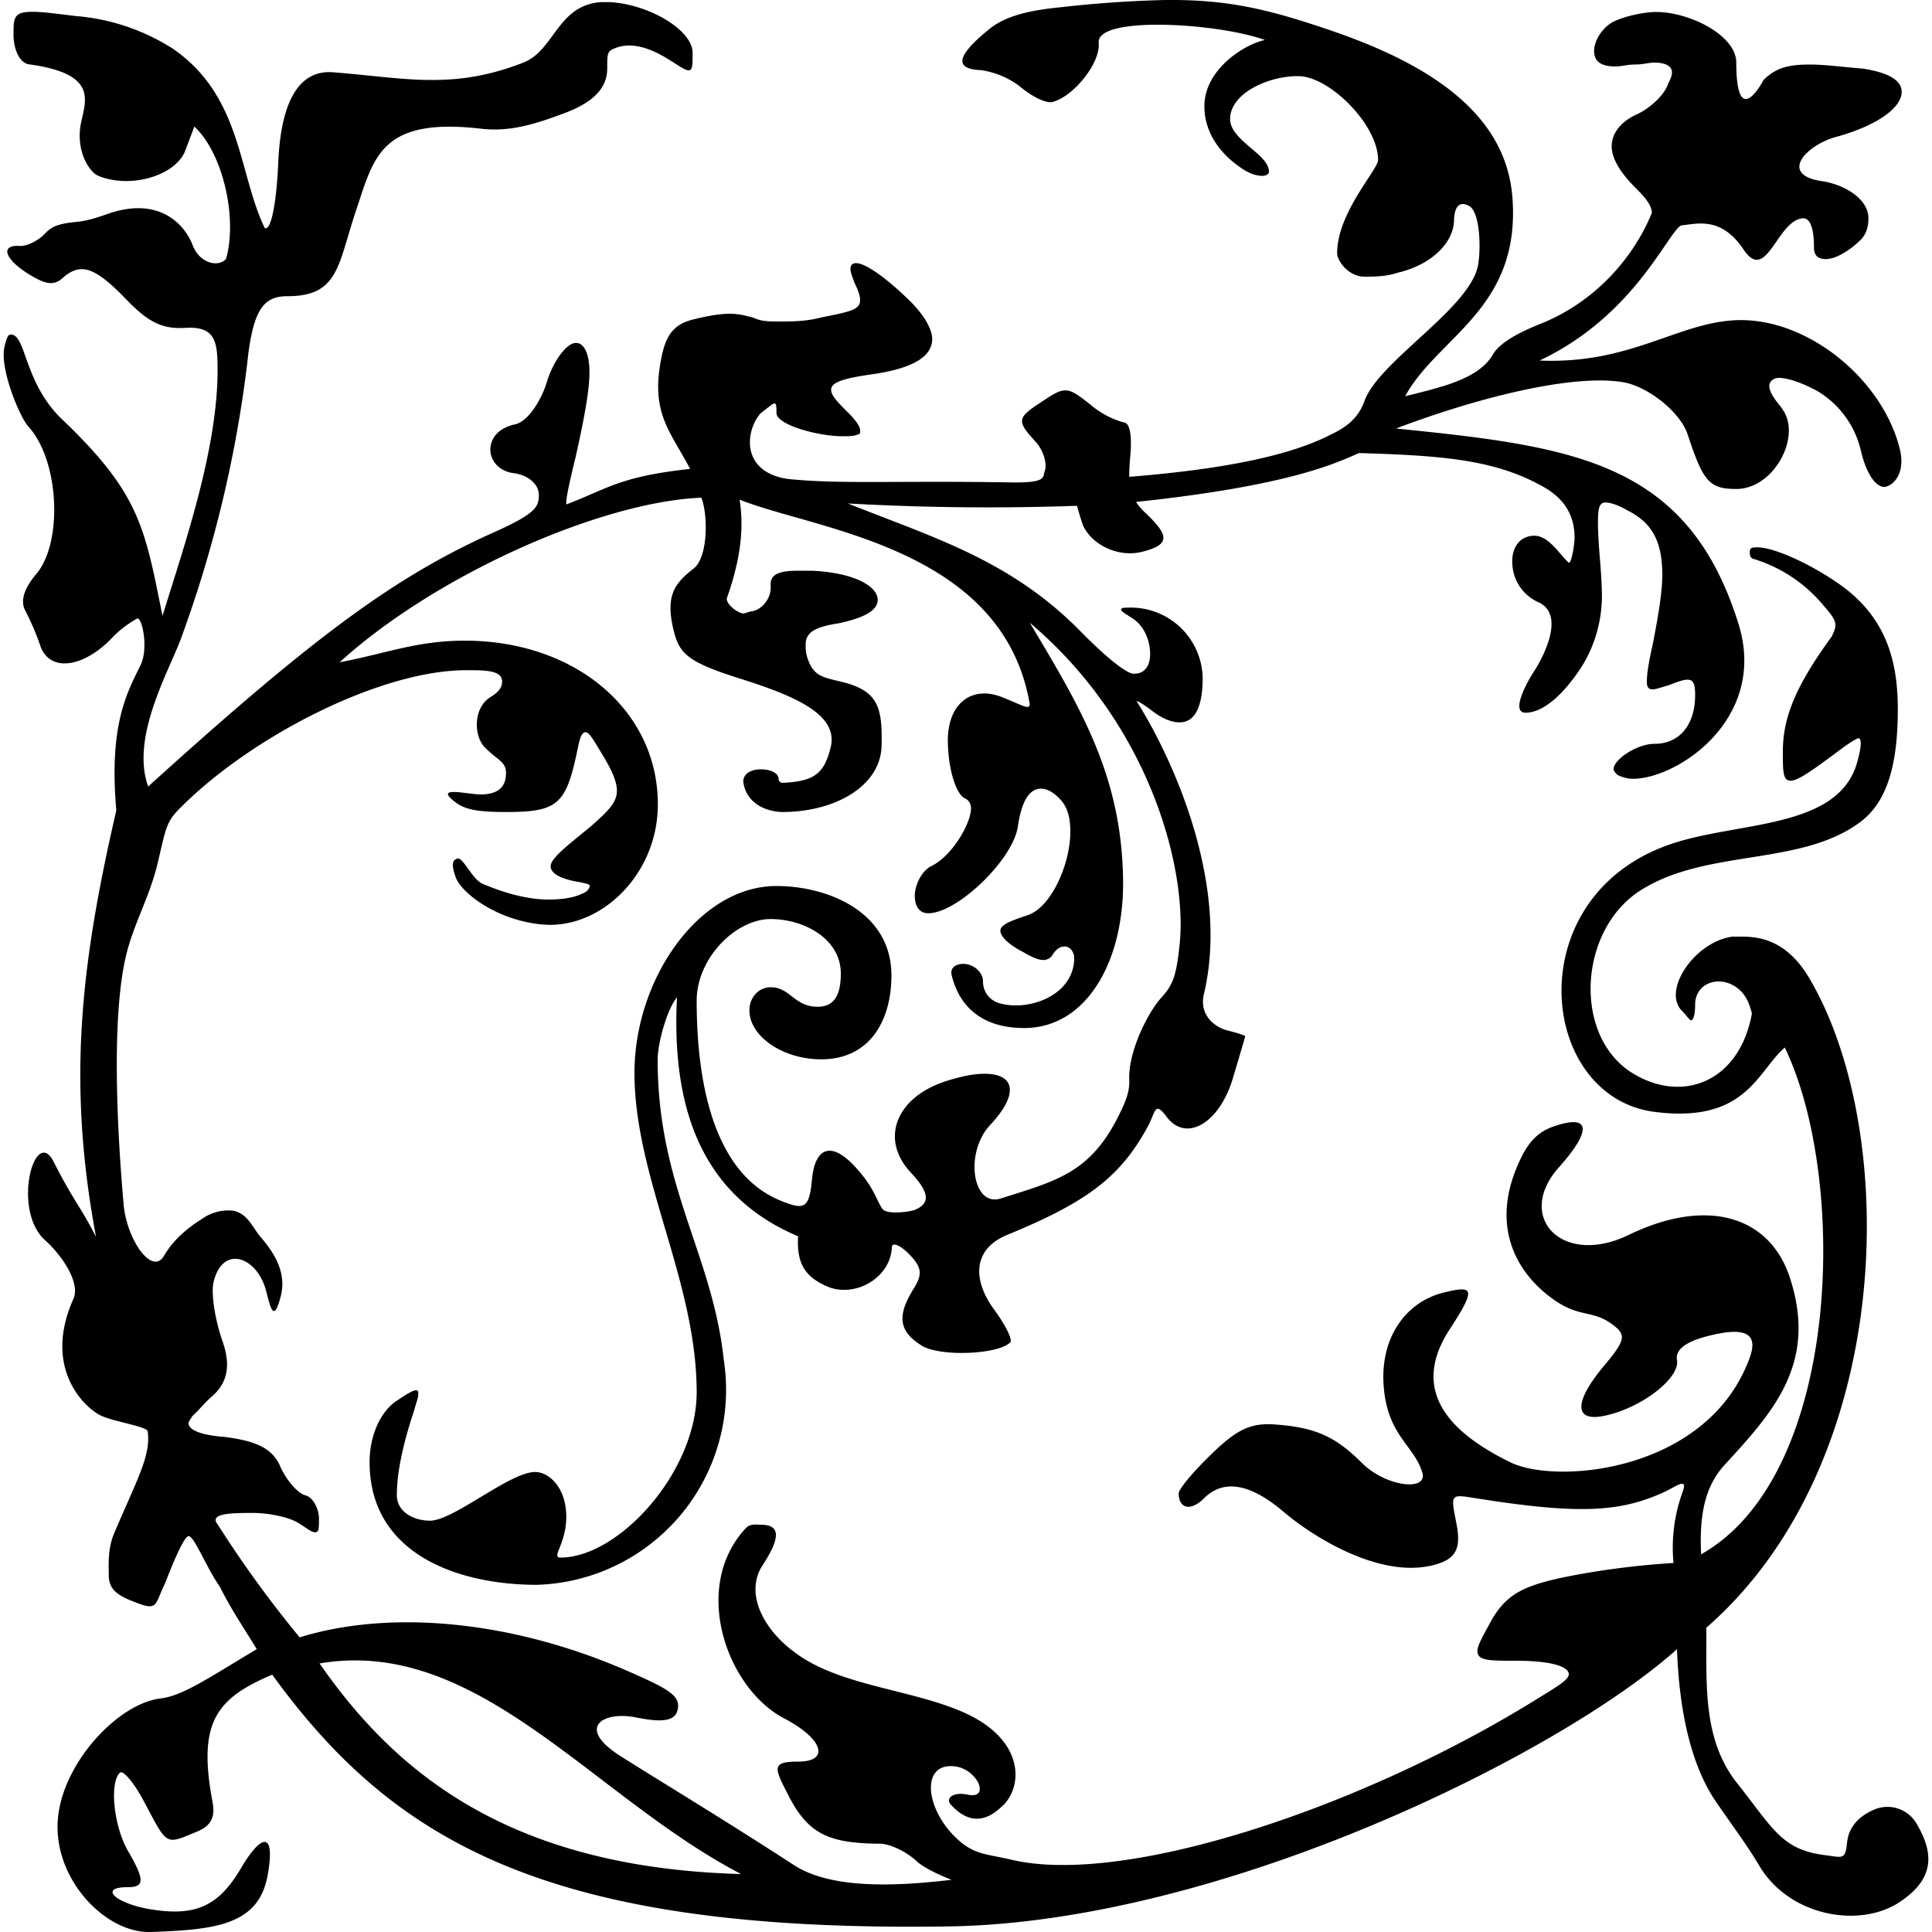 <svg viewBox="0 0 1000 1000"><path d="M603.1 0a601 601 0 0 0-53.6 3.7c-12.2 1.2-27.3 3.3-37 11-17.4 14-19 21-4.8 21.6a43 43 0 0 1 21 9.1c5.8 4.8 13 8.2 16 7.4 10.7-2.7 24.9-19.8 24-30.7-1.3-14 61.4-10.3 86-1.4-11.5 2.5-31.5 15.9-31.3 34.4 0 13.4 8 24.7 20 32.5 6.9 4.5 13.4 4.2 13.4 1.2 0-9-20.1-16.1-20.1-27.2 0-13 19.1-22.2 35.2-22.2 16.2 0 41.4 25.2 41.4 43.4 0 5-21.2 27.2-21.2 48.3 0 4 6 12.1 14.1 12.1 5 0 11 0 17.1-2 17.2-4 29-15.1 29.3-27.2.2-7.4 3-10 7.8-7.4 5.6 3 6.2 21.4 4.7 30.3-3.7 22.5-51.6 50-58.9 70.8-4 11.1-12.8 15-19.1 18.1-23.1 11.4-60.2 17.6-102.6 21 0-2.7.1-5.7.4-9.3 1.2-12.1 0-18.9-3.5-18.9a46 46 0 0 1-17.4-9.5c-5.7-4.5-8.9-6.8-12-7-3.2-.3-6.3 1.5-11.8 5.2-14 9-14.2 10.3-4.3 21.2 4.2 4.6 6.3 11.6 4.8 15.5-1 2.8 1.2 6-16.9 5.7-60.7-1-89.3 1-116-1.8-24.7-3.6-22-25.3-14-34.1 4-3 6.1-5 7.1-5s1 2 1 5c0 6 21.2 12 34.3 12 3 0 6 0 8-1 1 0 1-1 1-2 0-2-2-5-6-9-6-6-9-9.1-9-12.1 0-4 7-6 22.1-8.1 20.1-3 30.2-9 30.2-18.1 0-5-4-12.1-11-19.2-14.2-14-24.2-20.1-28.3-20.1-2 0-3 1-3 3s1 4 2 7c2 4 3 7.1 3 9.1 0 5-5 6-20.1 9-8 2.1-15.1 2.1-21.2 2.1-6 0-10 0-14-2-4.1-1-7.1-2-12.2-2-5 0-11 1-19.1 3-12.1 3-14.9 11-17 23.9-4 25.3 5.6 34.4 15.6 53.4-36.7 4-42.5 10.2-64.1 18.4v-1c0-3 2-12 5-24.2 4-18.1 7-33.2 7-43.3 0-10-3-15.1-7-15.1-5 0-12 10-15 20.1-3.1 10.1-10.2 21.2-17.2 22.2-8 2-12.1 7-12.1 13.1 0 5 4 11 12.1 12 8 1.1 13 6.1 13 11.2 0 6-1.2 9.5-22.3 19-51.7 23-93.6 53.8-179.9 132-9.4-25.9 11.5-61 17.3-77.5a634.1 634.1 0 0 0 33.9-141c3-29.5 9-35.3 21.1-35.3 26.2 0 25.9-16.1 35.1-43.8 9.4-27.8 12.5-48.9 64.7-42.9 15.3 1.8 28.2-2.4 43.3-8 15.2-5.7 22.2-13.1 22.2-23.2 0-7 0-8.7 3-10 4.5-2.1 13.1-4.3 28.2 5 6.2 3.8 9 6 11 6s2-3 2-9c0-12.3-23.8-25.6-43.4-26.3h-3.9c-22.6 1.4-24.2 25-40.3 31.3-37.1 14.5-61.8 7.8-98.7 5-18-1.3-27 16.2-28.2 47.4-.8 18.1-3.4 35-7 33.2-13.7-28.5-11.8-68.1-47.4-92.7a109.5 109.5 0 0 0-50.4-17C29.2 7.1 22 6.1 17 6.1c-10 0-10 3-10 12 0 7.1 3 14.5 8 15.2 35.7 4.8 29.3 18.7 27 30-3.1 14.6 4.2 25.4 8.3 27.4 4 2 10 3 15 3 13.2 0 26.3-6 30.3-15l5-13.2C115.5 79.4 123 113 117 134c-4.2 4.7-13.8 2-17.2-6.9-4.6-12-18.4-25.4-44-16.4-3.8 1.3-10.1 3.6-15.8 4.1-10.1 1-13.2 2.4-16.7 6.1-3.5 3.7-9.4 6.6-13 6.4-10.4-.7-8 6.8 4.6 14.6 8.9 5.5 13 6 17.5 2 9.3-8.2 16.6-5.8 32.6 10.7 11.3 11.8 18.6 15.9 31 15.1 13.4-.8 16 5.2 16.5 15.7 1.8 42.4-16.3 94.2-28.4 133.4-9.2-46-11.8-63.4-52-101.8-20.3-19.4-18.4-44.9-27-43.8-1 .2-1.8 2.2-2.7 6-2.9 10.8 7.6 36.4 12.3 41.6 16 17.5 18 60 4 76.4-6.3 7.4-8.3 14-5.6 18.9a129 129 0 0 1 7.7 18c4.5 13.4 21 12.1 36.1-2.8a55 55 0 0 1 14.2-11.2c2.5-.3 5.9 15.6 1.6 24.3-6.9 14-16.4 30.7-12.5 75.1-18.6 80.4-25.4 141.1-10.5 220.7-8.7-16.9-11.5-18.3-22-39-9.7-18.8-21.8 25.2-4.3 40.8 8.3 7.4 18.4 21.8 14.6 30.3-16.1 36 5.9 56.5 14.4 60.5 6.8 3.1 23.7 5.6 24 8 2 12.5-6.1 26.2-17.5 53.3-3.3 8-2.6 17.1-2.6 21.2 0 7 4 10 11.1 13 5 2 8 3.1 10 3.1 4.1 0 4.1-4 8.1-12 0 0 9.1-24.3 12.1-24.3s9.1 16.1 16.2 26.2c6 12.1 13 22.2 19.1 32.3-23.9 14.2-38 24.1-49.7 25.5-22 2.6-50 32.7-53.1 61-3.6 31.3 24 60.7 48 59.9 32.7-1.2 55.7-3.3 60.4-29.2 4-21.7-2.2-23.4-13.9-3.6-11.5 19.4-23.3 24.8-46.4 21.1-18.4-3-27.5-11.5-12.2-11.5 9 0 9-3.7 0-19.2-7.1-12.6-9.4-34.7-4-40 1.6-1.7 7.3 5 12.5 14.8 12.5 23.5 10.8 22.5 27.8 15.5 11-4.6 8-12.9 7-19.1-6.4-38.1 3.4-50 31.6-62 63.5 87.6 144 133.6 350.6 130.3 141.3-2.3 316.4-89.5 376.5-143.5 1.5 41.2 10.6 65.1 20.4 79.3 11.3 16.3 16.4 23 22.2 32.8 15.6 26.3 52.3 32.7 73.1 18.5 16.7-11.3 18.2-24 8-40.8a17.4 17.4 0 0 0-21-7c-8.7 3.5-13.7 9.4-14.6 16.8-1 9.7-2.1 8.2-11.6 7-22.4-2.8-26.9-14-45.2-37-18.3-22.9-15.9-51.8-16.1-80.7 97.4-85 100.5-255.2 53.7-335.5-11.4-19.7-25.1-22.2-35.2-22.2h-5c-15.2 2-29.3 18.1-29.3 30.2 0 3 1 6 3 8 3 3.1 4 5.1 5 5.1s2-3 2-8c0-8.1 6.1-12.1 12.2-12.1 6 0 13.4 4 16.1 13 .3 1 1.2 3.1 1 4.1-6.6 34.7-35.4 46-61 30.8-31.9-18.8-29-75 4-95.4 34.4-21.4 82.7-12 113.4-35.2 13.2-10 19.3-28.4 19.2-58.9-.1-24.3-6-47-30.2-64-16-11.2-34.3-19.1-42.4-19.1-2 0-4 0-4 2 0 1-.2 3.5 2 4a75.6 75.6 0 0 1 36.3 24.3c3.8 4.4 6 7 6 10 0 2-1 4-2 6-19.1 26.2-25.2 42.3-25.2 59.5 0 10 0 15 4 15 4.1 0 12.2-6 28.3-18 3-2 6-4 7-4 3 1-1.6 15.2-2 16-12.3 31-61.2 27.3-95 38.7-79.5 26.8-69.2 130.8-8.8 138.7 47.5 6.1 53.1-20.8 67.5-33.3 32.7 67.7 29.6 221.2-43.3 262.3-1-20.4 2-35.1 12-46.1 25.2-27.5 48.5-52.6 33.9-97.2-10.5-31.8-42.8-41.7-83.4-22-34.5 16.7-59-9.4-36.1-35 17.2-19.3 16.3-27.6-2.3-21.3-5 1.7-11.6 4.8-17 15.8-16.9 33.9-3.7 58.4 14.2 72.2 16 12.4 22 6 33.9 15.5 6 4.8 5.2 7.8-5.1 20.1-16.6 19.7-16 30.2 1.2 26 18.8-4.4 37.9-19.5 36.2-28.6-.9-5 4-9.1 14.6-12 19.3-5.2 27.8-2.7 23.2 10.4-21.2 59.5-100 66.4-124 54.6-29.9-14.6-52.7-36-31.6-68.6 14-21.5 12.8-23.2-3.2-19.2-19.2 4.8-32.8 23.1-30.8 48.5 2 25.6 15.7 30.4 20 44.6 2.9 10-19 7.3-31.3-5-13.8-13.8-24.2-18.4-45.1-19.9-12.3-.9-19.6 2.5-32.7 15.3-9.4 9-17 18.2-17 20.3 0 8.1 6.3 9.4 13 2.7 11-11 25.4-6.6 41.4 7 16.5 14 53.1 36.4 81 26.4 10-3.6 10.4-10.7 8-22.2-2.7-13.8-2.4-13.3 10.5-11.3 54.5 8.7 75.3 7 98-3.5 5.3-2.5 11.7-7.6 9 0a84.4 84.4 0 0 0-4.8 37 421.5 421.5 0 0 0-51.2 6.3c-25.2 4.8-34.2 9-42.3 22.1-5 9.1-8 14.2-8 17.2 0 5 6 5 20.1 5 18.1 0 27.2 3 27.2 7 0 3-7.1 7-17.1 13.2-90.8 56.2-213 96.6-271.3 82.8-11.8-2.8-18.4-2.5-26.5-9.3-18.3-15.4-21.3-41.5-2.6-39 11.6 1.6 18.3 17.2 6.3 14.6-7.7-1.6-11.4 2-8.8 5 12.3 13.7 22.2 5.1 26.5 1.2 11-9.7 12.4-34.1-18.9-48.4-25.2-11.5-59.8-13.6-83.2-28-21-13-31.4-33.7-21.7-48.5 9.6-14.7 9-20.9-.6-21-2.2 0-5.7-.7-7.9 1.6-28.8 30.6-10 83.3 19.8 98.7 19.7 10.3 24 22.3 7.1 22.3-14.4 0-12.2 3.5-4.7 18.1 10.3 20 21.6 24.2 47.2 24.4 3.9 0 12.5 3 19.6 9.7 1.3 1.1 5.6 4.3 17.3 9-20.7 2.3-60 6.4-81.5-7.6-37.9-24.6-68.6-43-89.6-56.3-23.7-15-9.2-23.3 7-20.3 7 1.3 20 4.1 22.1-3 2.4-7.7-3.4-11.2-25.9-21-62-27-124.4-31.3-169.5-17.3a586.8 586.8 0 0 1-42.4-58.4c-5-6 8.1-6 18.2-6 8 0 18.1 2 23.2 5 5 3 7 5 9 5s2-2 2-7-3-11.1-7-12.1-10-8-13.1-15.1c-4-9.1-12.1-13.1-29.2-15.2-13.1-1-18.2-4-18.2-7 0-1 1-2 2-3.8l1.4-1.3c2.6-2.5 5.4-6 8.9-9 9.7-8.5 8.5-19 5.3-28.3-4-11.4-6.1-25.3-4.6-31 5-19.5 22.5-12.4 27 4.4 2.3 8.3 3.9 18 7.7 3.3 2.7-10.5-1.3-20.2-10.3-30.6-4.4-5.1-6.8-12.6-14.8-13.8a23.7 23.7 0 0 0-15.8 4.4c-8 5-15 11.2-19.5 19-6.2 10.5-19.3-8.4-20.9-26.5-3.6-40.7-6.4-99.6 1.7-130.7 4-15.6 11.8-28.8 15.9-46 4-17 4.4-21 10.3-27.2 36.3-37.4 104-72.5 149-72.7 10 0 19-.1 19 5.9 0 3-1.8 5.4-6 8-9 5.5-8.8 20-3 26 6.9 7 11 7.3 11 13.4 0 7-4 11-13.1 11-7 0-24.7-4.7-13.1 4 4.8 3.7 11 5.1 26.2 5.1 27.2 0 31.2-4 37.2-33.2 1-5 2-8.1 4-8.1s4.1 4 10.2 14.1c4 7 6 12 6 16.1 0 6-4 10.1-13.1 18.2-11 9-17 13.7-20 17.9-4.9 7 6.9 10.3 14 11.3 4 1 5 1 5 2s-1 3-4 4c-4 2-10.1 3-17.2 3-14 0-28-5.5-34.3-8.2-5.4-2.4-10-13.9-13-13-3 1-2.8 3.7-1 9.2 2.7 8.6 22.3 23.4 46.3 25 29.2 1.9 58.5-26 58.5-62.3 0-48.4-42.4-84.6-99.8-84.7-24.8 0-40.3 6.5-64.9 11.2 49.1-44.8 134.5-83 187.2-85.2 3.5 8.7 3.6 30.8-4 36.7-10 7.8-14.5 14-10.5 31.3 3 12.8 7 17.1 36.3 26.2 28.2 9 49 18.5 45.2 34.8-3.4 14.1-8.7 17.8-25 18.6-1 0-2-1-2-2 0-3-4.1-5-9.1-5-6 0-9.7 3-9.1 7 1.8 11.1 12.4 15.2 21.1 15.1 27.5-.4 49.9-14 50.4-34.2.5-20.2-1.8-28.7-21.1-33.3-9.8-2.3-14.1-3-17.2-12-1-3.1-1-5.1-1-7.1 0-6 4-9.1 17.2-11.1 14-3 20.1-7 20.1-12.1 0-7-12-14.1-34.2-15.1H413c-10 0-14.1 2-14.1 7v2c0 5-4 11.1-10 12.1-1 0-3.1 1-4.1 1-3 0-9.6-5.3-8.5-8.1 8-22.7 8.5-38.4 6.5-50.8 38.6 15.6 135.8 24.3 150.1 105.3.2 1 0 2-1 2-2 0-6-2.2-13.1-5-15.6-6.3-28.1 3-28.2 22.1 0 14.1 4 28.2 9 30.3 2 1 3 3 3 5 0 8-10 25.2-21 30.2-5.1 3-8.1 10.1-8.1 15.1s2 9.1 7 9.1c15.1 0 44.3-28.2 46.4-45.3 2-13.1 6-19.2 12-19.2 3 0 7.1 2 11.1 7 3 4.1 4 9.1 4 15.2 0 17.1-10 39.3-22.1 43.3-9 3-14.1 5-14.1 8s4 7.1 12 11.2c5.1 3 8.1 4 10.2 4 2 0 4-1 5-3 2-3 4-4 6-4 3 0 5.3 3 5 7-1 19.2-24.9 26.8-39.2 22.2-4.9-1.6-8-6-8-11.1 0-5-5.1-9.1-10.2-9.1-4 0-7 2.1-6 6 6 23.8 25.6 27.2 37.3 27.2 32.2.2 52.2-34.2 51.4-77.5-1-53-21.3-87.2-48.3-132.3 63.2 53.5 81.8 129.1 77.5 167.2-1.7 15.8-3.4 20.3-9.5 27-6.8 7.5-17.3 28-16.5 43 .3 7-3.6 14-5.5 18-14.9 30-32.8 33.8-60.9 42.8-14.8 4.8-19-23.7-5.6-38 15.4-16.4 12.6-26.8-3.4-26.5-5.3 0-12 1.4-20.1 4-25.6 8.6-33.6 30.2-17.4 47.3 10.5 11.2 9 16 2.2 19-2.6 1.2-14.8 2.7-17-.3-3-4.2-4-9.9-11.5-18.8-15-18.2-23.5-12.7-25 3.3-1.4 15.3-4 16-15.4 11.5-32-12.3-44.3-53.4-44.3-103.8 0-22.1 20.2-42.3 38.3-42.3 17.1 0 36.3 10.1 36.3 28.2 0 12.1-4 17.2-12.1 17.2C411 521 409 511 398.9 511c-6 0-11 5-11 12 0 13.2 17 25.3 37.2 25.3 25.2 0 36.3-20.2 36.3-43.4 0-33.2-33.3-46.3-59.5-46.3-40.3 0-73.5 48.4-73.5 96.7 0 54.4 32.2 107.8 32.2 165.3 0 41.3-40.3 85.6-70.5 85.6-5 0 3-7 3-21.1 0-15.2-9-23.2-16.1-23.2-13.1 0-42.3 25.2-54.4 25.2-9.1 0-17.2-5-17.2-13.1 0-7 1-20.2 9.1-44.4 1-4 2-6 2-8 0-1 0-2-1-2-2 0-5 2-11 6-8.1 6-13.2 18.1-13.2 31.2 0 47.4 45.4 63.5 86.7 63.5a101 101 0 0 0 96.6-116.6c-5.8-54.4-34.2-89.6-34.2-155.1 0-9.1 5-26.4 10-32.4-2.8 55.3 11.4 102.1 62.7 123.7-.8 13.6 3.2 20.8 14.9 25.9 14 6.2 32.8-4 33.6-20 0-3 3.8-1.7 8.6 3 7 7 7.5 10.6 2.6 18.4-8.7 14-7.5 22 4.3 29.3 9.2 5.8 39.5 4.7 45.8-1.7 1.3-1.3-2.3-8.7-8-16.5-11.7-15.7-11.6-31.8 6.6-39.2 41.4-17 58.5-30 72.7-56.2 4-7.5 3.4-13.2 9.6-4.9 10.1 13.5 27.3 3.5 34.3-19.8 3.5-11.7 6.4-21.5 6.4-21.9 0-.3-4.2-1.7-9.4-3-6.7-1.8-14.4-8.1-12-18.6 13.1-54.6-13.6-118-34.8-151.8 1 0 4 2 8 5 5.1 4 10.2 6 14.2 6 8 0 12-8 12-23.1a37.2 37.2 0 0 0-38.2-36.3c-2 0-4 0-4 1s2 2 5 4c7 4 10 12.1 10 19.2 0 6-3 10-8 10h-1c-5-1-16.7-11.4-27.2-22.1-36.3-36.9-76.5-48.5-120.2-66a1306 1306 0 0 0 118.6 1.2 134.7 134.7 0 0 0 3 10c4.7 10.4 18.5 16.9 30.7 13.8 14.1-3.6 14.5-8 1.8-20a30 30 0 0 1-5-5.8c79.6-8.4 103.7-20.2 115.4-25.3 44.9 1.3 71 3.7 95.5 17.5 11.4 6.5 16 15.2 16.1 26.2 0 3-1.4 13-3 13.1-5-4.6-10.6-14.3-18.1-14-8 .2-11.8 7.2-11.1 15a22.8 22.8 0 0 0 13 19.2c16 6.6 1 31.9-2 36.3-3.2 4.9-12.3 21.3-4 21.1 13.8-.3 27-20.6 30.3-26.2a70 70 0 0 0 9-37.3c-.3-11.8-2-23.5-2-35.2 0-8 1-10.1 4-10.1 2 0 6 1 11.1 4 12.1 6 18.2 15.1 18.2 33.3 0 9-2 21.1-5 36.3-2 9-3 15-3 19.1 0 3 1 4 3 4s4-1 8-2c5-2 8-3 10-3 3 0 4 2 4 8 0 15.2-8 25.2-21 25.2-9.1 0-21.2 8.1-21.2 13.1 0 1 1 2 2 3 2 1 5 2 8 2 23.2 0 70-31.2 54.6-80.3-26.3-84.3-85.7-91.7-177.2-101 36.6-14 89-28.6 117.4-24 13 2.2 29.6 15.4 33.5 27 8 24.2 11 28.3 25.2 28.3 15 0 27.2-16.2 27.2-30.3 0-4-1-8-4-12-4.1-5.1-6.1-8.1-6.1-11.2 0-2 2-4 5-4 4 0 11.1 2 20.2 7a48.8 48.8 0 0 1 22.1 30.3c3 13.1 8.1 19.1 12.1 19.1s11.6-6.4 8-20.1c-9-35.5-47.2-67.1-83.6-66.2-30.7.8-55.4 23-102.7 20.9 48.9-23.1 66-65.8 73.2-69.9 8.9-1 20.9-4.6 32.4 12.5 11.8 17.7 17.2-14.8 30.4-16.2 6-.6 6 12 6 15.1 0 4 2 6 6.1 6 5 0 12-4 18.1-10 3-3 4-7 4-11.1 0-10-12-17.1-23.1-19.1-24.2-3-9-19.2 7-23.2 21.2-6 33.3-15.1 33.3-23.2 0-6-7-10-20.2-12-12-1-20.1-2.1-27.2-2.1-12 0-18 2-24.1 8 0 0-14.1 27.3-14.1-9 0-14.1-24.2-26.2-41.4-26.2-6 0-16 2-22.1 5-6 3-10.1 10.1-10.1 15.1s3 8.1 11 8.1c3.1 0 6.1-1 10.2-1 4 0 7-1 10-1 6 0 9.1 2 9.1 5 0 2-1 4-2 6-2 6.1-10 13.2-17.1 16.2-8.1 4-12.1 10-12.1 16.1 0 6 4 13.1 12 21.2 5.1 5 8.8 9.3 8.8 13.3-9 22-28 45.3-57.1 57.2-7.5 3-20.8 8.6-25.2 16.1-7.5 12.9-27.2 17-45.4 21.6 16.9-31 60.1-45.3 55.5-103.2-3.4-42.2-41-68-93.6-86-33-11.3-53.8-16.2-86-15.9ZM383.6 970c-122.7-3.3-180.6-55-218.2-109 81.9-14 141.4 69.1 218.2 109z"/></svg>
